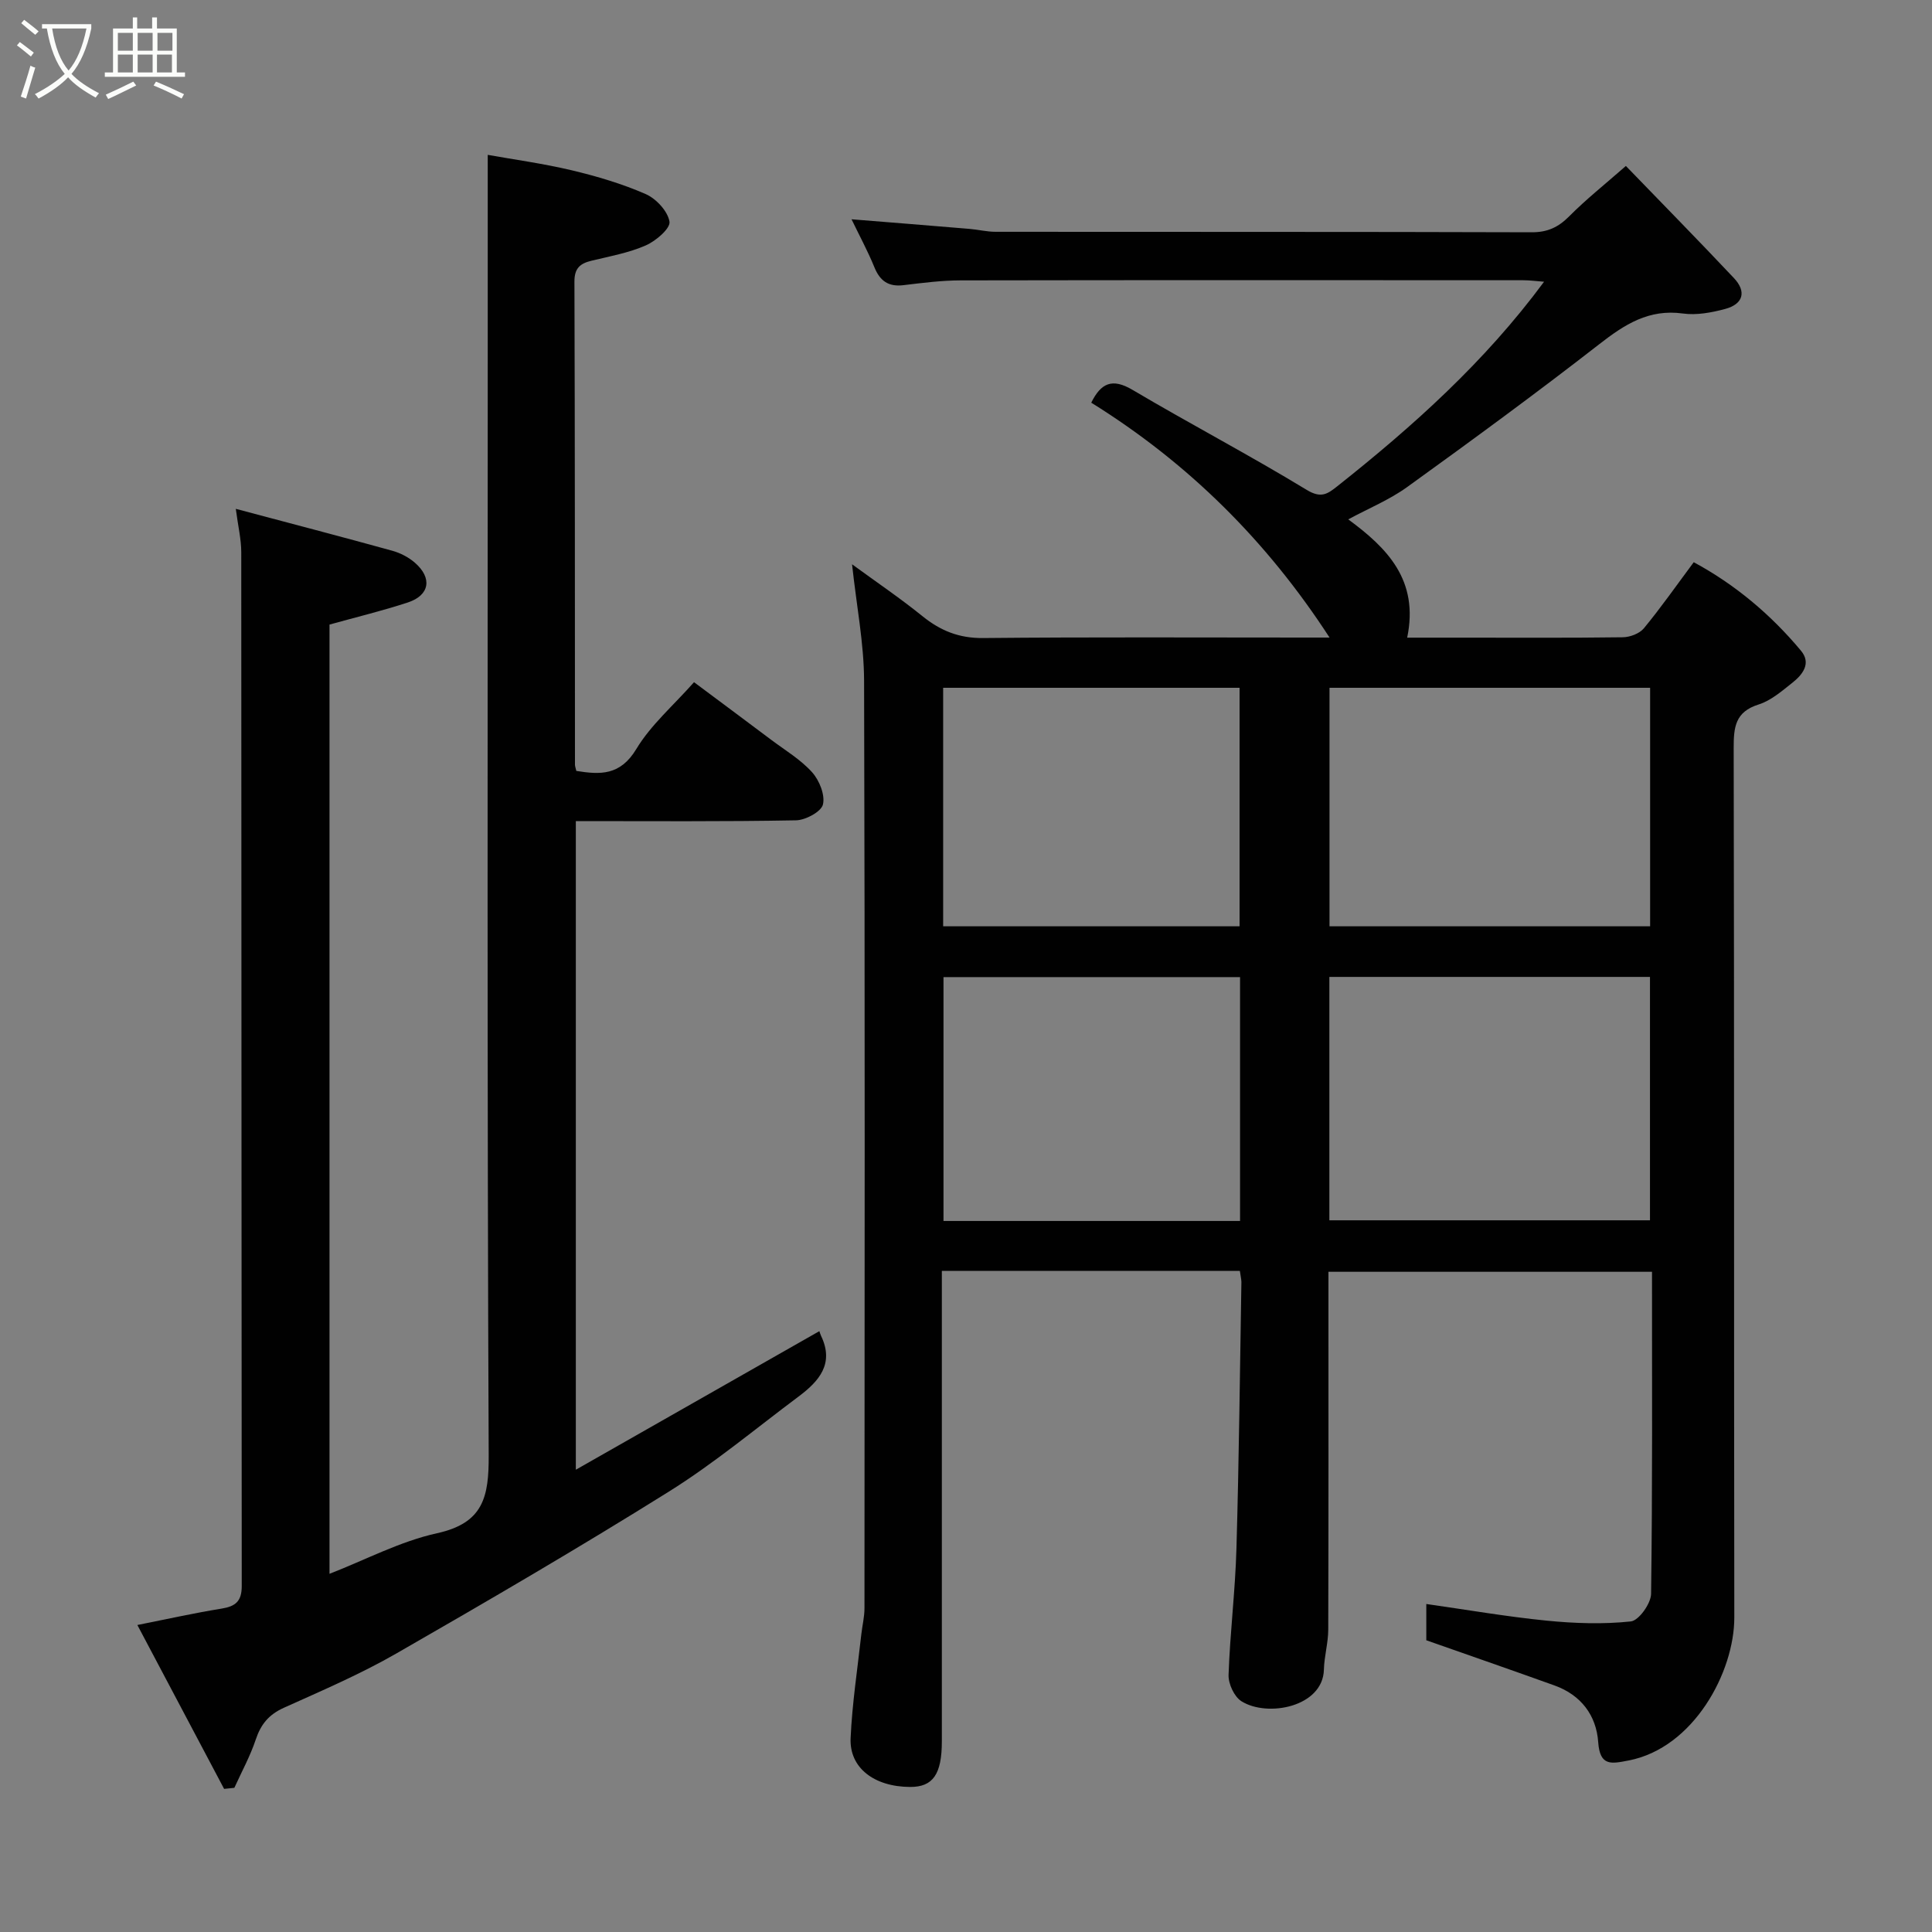 <svg enable-background="new 0 0 400 400" viewBox="0 0 400 400" xmlns="http://www.w3.org/2000/svg"><rect x="0" y="0" width="400" height="400" fill="#808080" stroke="none"/><path d="m6.4 11.7c-1-.8-1.9-1.6-2.9-2.3l.6-.7c.9.7 1.9 1.4 2.9 2.2zm-2.1 8.3c.7-2.1 1.4-4.2 2-6.4.2.1.6.3 1 .4-.7 2.3-1.3 4.4-1.9 6.4zm3-12.8c-1.1-.9-2.1-1.7-2.9-2.4l.6-.7c1 .8 2 1.5 3 2.4zm1.4-1.3v-.9h10.2v.9c-.9 4.2-2.3 7.3-4.1 9.4 1.3 1.4 3.2 2.7 5.7 4-.2.2-.4.5-.7.9-2.5-1.4-4.4-2.7-5.7-4.2-1.4 1.5-3.5 3-6.1 4.4 0 0 0 0-.1-.1-.3-.4-.5-.7-.7-.8 2.7-1.4 4.7-2.8 6.2-4.2-1.8-2.2-3-5.3-3.7-9.4zm9.2 0h-7.1c.6 3.8 1.7 6.7 3.4 8.7 1.7-2 2.9-4.8 3.7-8.7z" fill="#fbfcfa"/><path d="m31.6 3.6h.9v2.3h4.1v9.1h1.7v.9h-16.6v-.9h1.7v-9.1h4.1v-2.3h.9v2.3h3.1v-2.3zm-4 13.3.6.8c-1.9.9-3.8 1.9-5.8 2.8-.2-.3-.3-.6-.5-.9 2-.9 3.9-1.8 5.7-2.7zm-3.2-10.1v3.7h3.1v-3.7zm0 4.5v3.7h3.1v-3.7zm4.1-4.5v3.7h3.1v-3.7zm0 4.5v3.7h3.1v-3.7zm9.1 9.1c-2.1-1.1-4.1-2-5.8-2.7l.5-.8c2.2.9 4.1 1.8 5.8 2.6zm-1.9-13.6h-3.1v3.7h3.1zm-3.2 4.5v3.7h3.1v-3.7z" fill="#fbfcfa"/><g fill="#010101"><path d="m256.7 263.12c-20.68 0-40.82 0-61.7 0v5.38 92c0 6.85-1.84 9.49-6.58 9.47-7.42-.04-12.59-3.94-12.31-10.11.32-7.19 1.43-14.35 2.22-21.52.2-1.79.65-3.57.65-5.36.03-64 .11-128-.08-192-.02-7.78-1.57-15.56-2.49-24.15 5.05 3.69 9.97 7.02 14.57 10.74 3.74 3.02 7.59 4.58 12.56 4.53 22.33-.22 44.67-.1 67-.1h4.73c-12.98-20-29.26-36.15-49.34-48.63 2.01-4.04 4.31-5.16 8.55-2.65 11.93 7.06 24.23 13.51 36.07 20.71 2.97 1.8 4.29.85 6.29-.73 15.69-12.44 30.54-25.73 42.84-42.37-1.59-.12-2.96-.31-4.32-.31-38.83-.02-77.67-.04-116.5.03-3.93.01-7.88.52-11.8.99-3.13.38-4.88-.88-6.04-3.74-1.36-3.33-3.08-6.5-4.72-9.9 8.31.67 16.37 1.31 24.44 1.99 1.8.15 3.58.6 5.37.6 37 .04 74-.02 111 .1 3.3.01 5.52-1.04 7.78-3.31 3.46-3.49 7.33-6.56 11.73-10.42 7.53 7.79 15.03 15.42 22.37 23.21 2.65 2.81 1.94 5.39-1.83 6.4-2.8.75-5.9 1.33-8.72.94-7.07-.98-12.08 2.26-17.34 6.36-13.03 10.14-26.36 19.9-39.75 29.56-3.67 2.65-7.99 4.42-12.21 6.7 8.08 5.94 14.68 12.6 12.2 24.49h11.64c11 0 22 .07 33-.08 1.49-.02 3.46-.76 4.37-1.86 3.53-4.28 6.71-8.83 10.32-13.68 8.48 4.57 15.92 10.78 22.21 18.33 2.19 2.63.31 4.97-1.82 6.65-2.17 1.72-4.42 3.68-6.97 4.48-4.83 1.52-5.16 4.68-5.15 9.01.13 60 .04 120 .13 180 .02 11.27-8.4 27.03-21.89 29.62-3.54.68-5.94 1.27-6.29-3.8-.39-5.56-3.57-9.76-9.04-11.73-8.68-3.12-17.39-6.14-26.55-9.36 0-1.78 0-4.54 0-7.51 8.5 1.21 16.7 2.63 24.95 3.45 5.76.57 11.66.77 17.39.16 1.65-.17 4.17-3.7 4.2-5.71.3-22.13.19-44.26.19-66.68-22.32 0-44.25 0-66.99 0v5.1c0 23 .03 46-.04 69-.01 2.75-.83 5.5-.9 8.26-.19 7.73-11.68 9.95-17.08 6.55-1.49-.94-2.72-3.61-2.66-5.44.3-8.7 1.38-17.38 1.63-26.09.53-18.43.72-36.87 1.03-55.3-.03-.65-.19-1.28-.32-2.27zm18.53-10.47h66.38c0-17.06 0-33.77 0-50.39-22.31 0-44.23 0-66.38 0zm66.41-60.87c0-16.78 0-33.15 0-49.38-22.4 0-44.43 0-66.38 0v49.38zm-84.9 61.01c0-17.15 0-33.74 0-50.49-20.63 0-41 0-61.4 0v50.49zm-.1-61.01c0-16.78 0-33.15 0-49.38-20.73 0-41.1 0-61.37 0v49.38z"/><path d="m119.22 170v134.29c17.07-9.71 33.62-19.13 50.42-28.69.09.24.18.61.34.95 2.81 5.81-.43 9.44-4.66 12.6-8.9 6.65-17.48 13.83-26.88 19.7-18.53 11.58-37.42 22.6-56.37 33.48-7.47 4.29-15.45 7.71-23.31 11.25-3.08 1.39-4.75 3.4-5.8 6.55-1.15 3.45-2.93 6.69-4.44 10.02-.71.07-1.41.15-2.12.22-5.91-11.16-11.82-22.33-17.96-33.93 6.29-1.25 11.82-2.49 17.41-3.39 2.92-.47 4.21-1.52 4.2-4.71-.07-71.33-.05-142.67-.1-214 0-2.69-.66-5.38-1.13-8.99 11.38 3.03 21.9 5.77 32.38 8.67 1.67.46 3.38 1.34 4.68 2.47 3.67 3.17 3.09 6.75-1.43 8.24-5.26 1.73-10.66 3.03-16.23 4.58v196.53c7.52-2.92 14.65-6.73 22.26-8.4 9.6-2.11 10.74-7.51 10.7-16.14-.34-76-.2-152-.2-228 0-13.57 0-27.14 0-41.24 5.4.97 11.47 1.79 17.4 3.2 5.2 1.24 10.41 2.78 15.3 4.92 2.17.95 4.58 3.55 4.93 5.71.22 1.4-2.82 4.01-4.91 4.92-3.53 1.55-7.45 2.25-11.24 3.17-2.36.57-3.54 1.55-3.53 4.33.11 33.33.09 66.66.11 100 0 .32.13.63.28 1.3 4.93.79 9.08 1.01 12.42-4.53 3-4.99 7.65-8.98 11.95-13.84 5.16 3.85 10.59 7.88 15.99 11.94 2.88 2.16 6.07 4.06 8.44 6.69 1.51 1.67 2.74 4.71 2.26 6.7-.37 1.5-3.61 3.24-5.6 3.27-14.99.28-29.99.16-45.56.16z"/></g></svg>